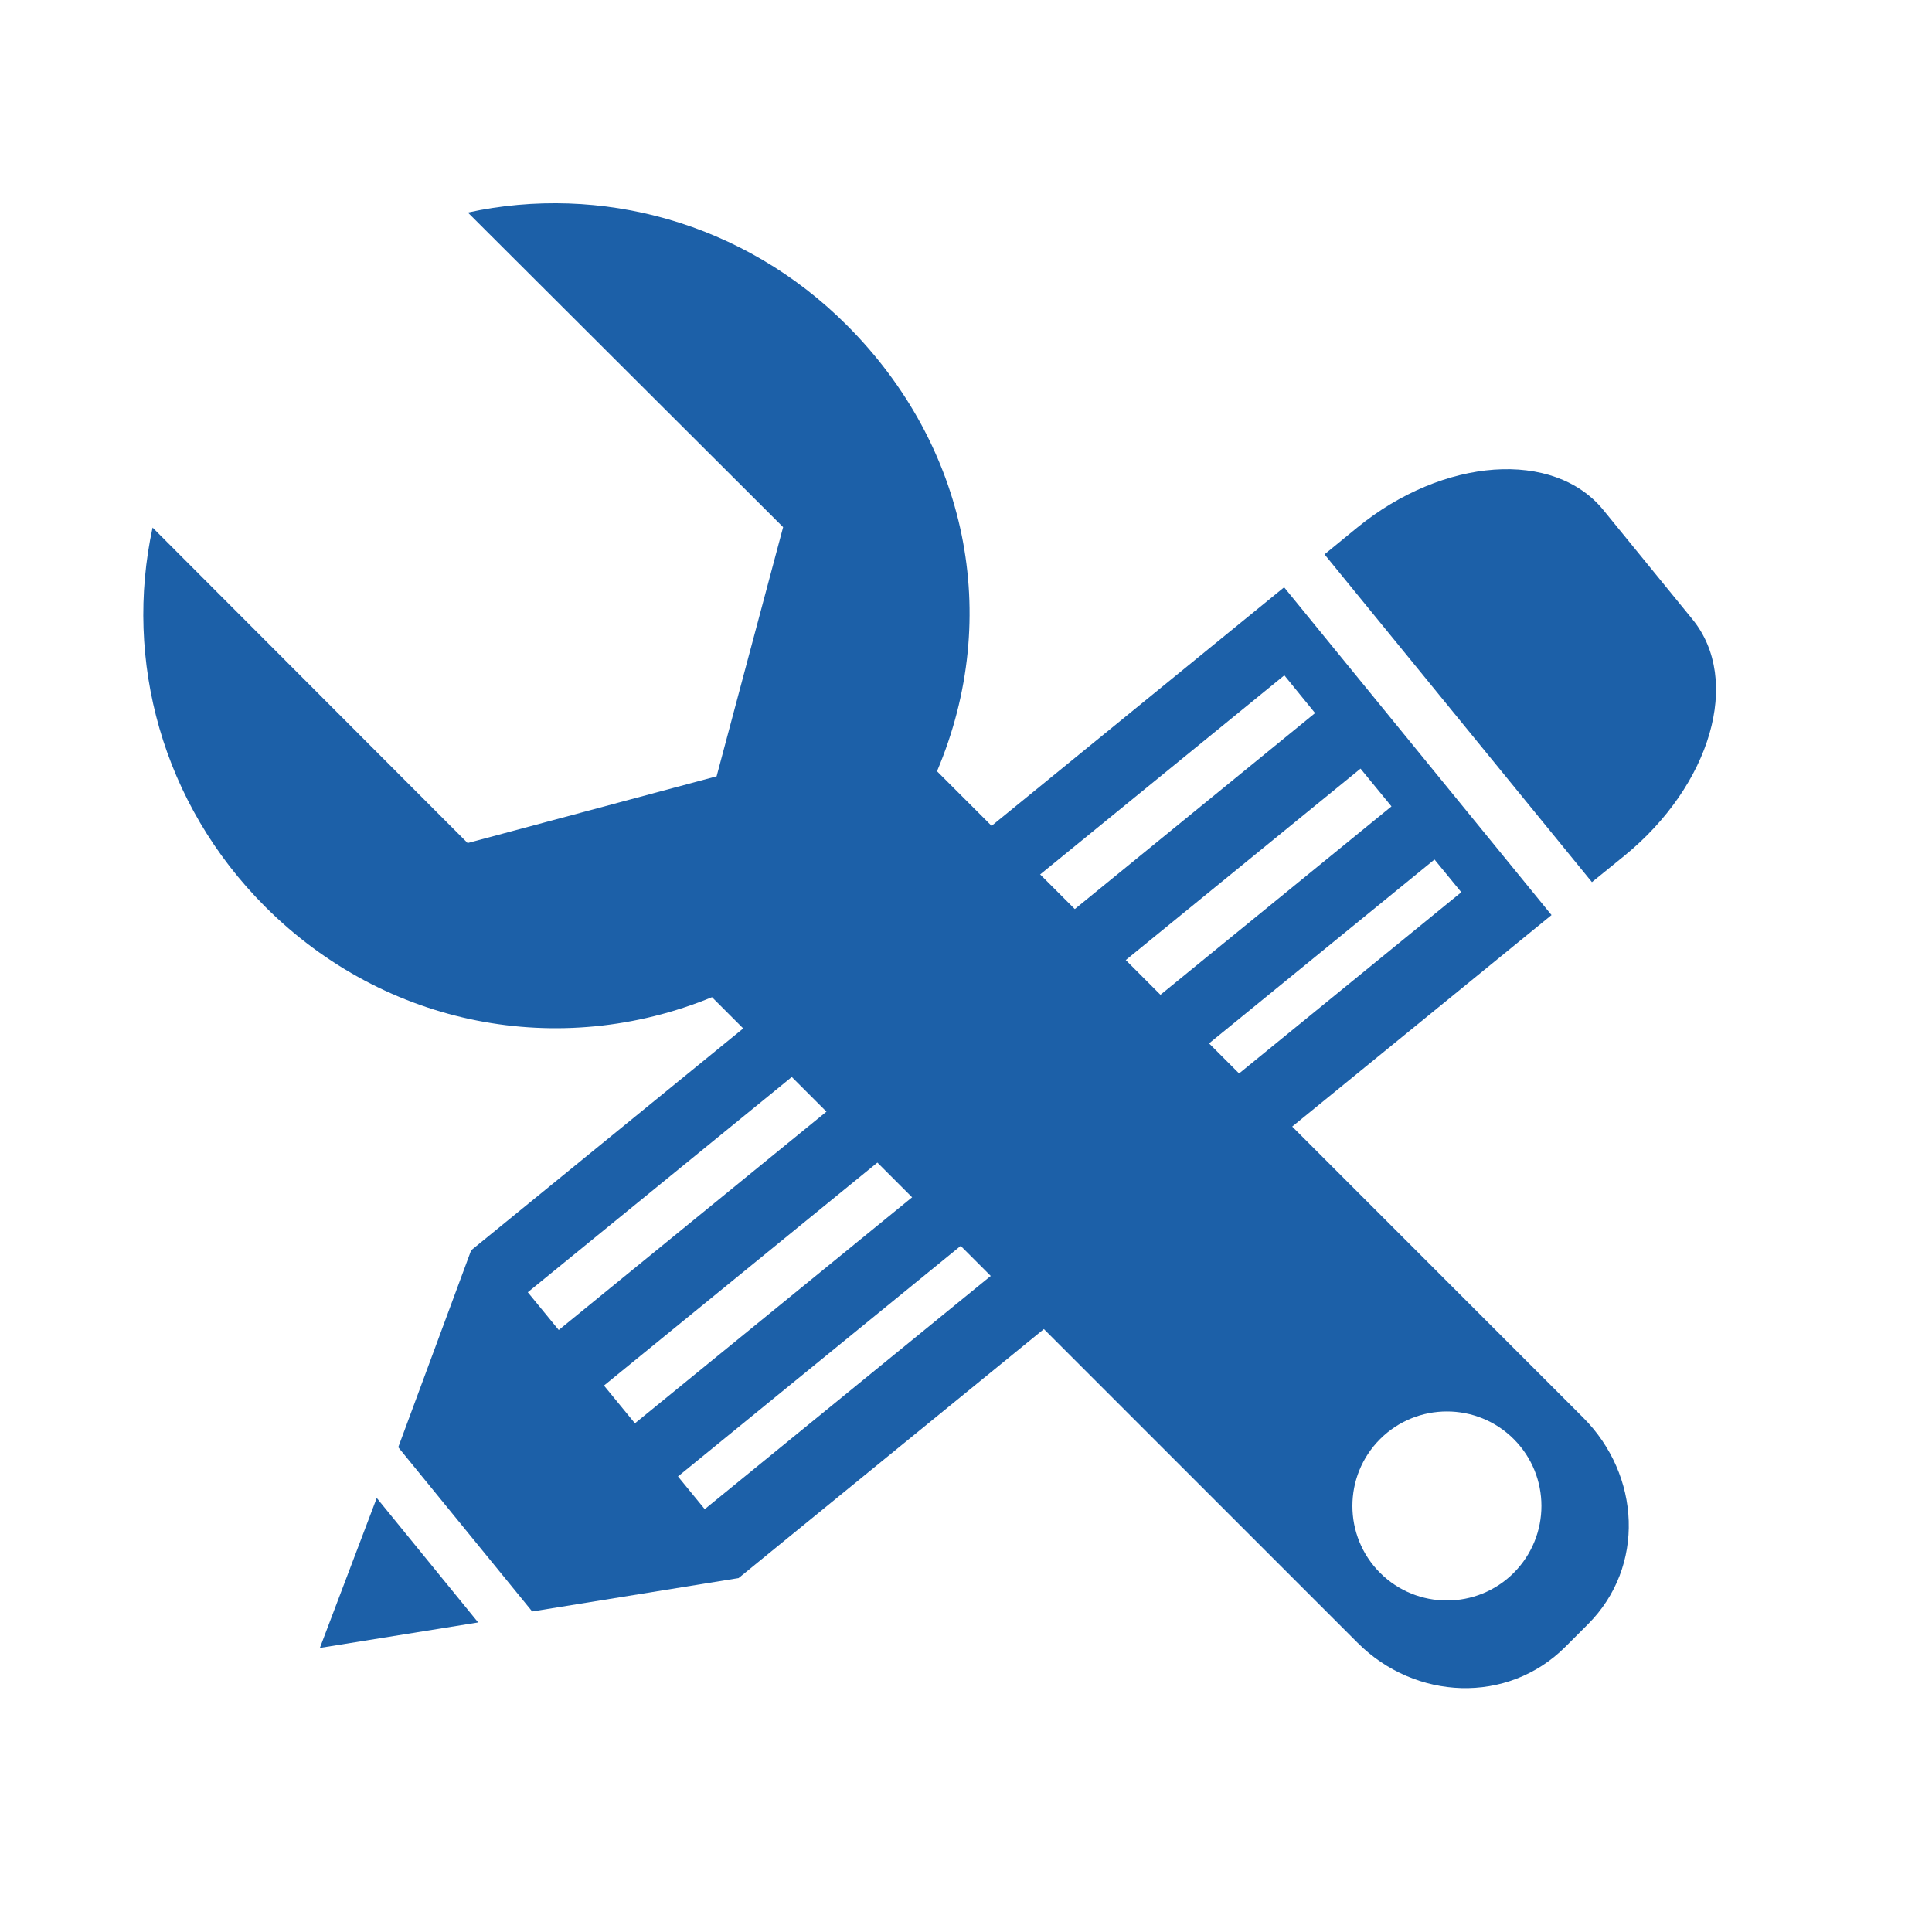 <?xml version="1.0" encoding="utf-8"?>
<!-- Generator: Adobe Illustrator 24.0.1, SVG Export Plug-In . SVG Version: 6.00 Build 0)  -->
<svg version="1.1" id="Layer_1" xmlns="http://www.w3.org/2000/svg" xmlns:xlink="http://www.w3.org/1999/xlink" x="0px" y="0px"
	 viewBox="0 0 88 88" style="enable-background:new 0 0 88 88;" xml:space="preserve">
<style type="text/css">
	.st0{fill:#1c60a8;}
</style>
<g>
	<path class="st0" d="M38.57,14.81c-4.7-4.7-11.22-6.44-17.26-5.13l14.36,14.33l-3.03,11.35L21.3,38.4L6.95,24.03
		C5.64,30.08,7.38,36.6,12.08,41.3c5.49,5.49,13.44,6.96,20.35,4.12l29.41,29.41c2.62,2.62,6.82,2.81,9.45,0.19l1.04-1.04
		c2.62-2.62,2.4-6.79-0.22-9.41L42.68,35.13C45.68,28.04,44.04,20.28,38.57,14.81z M68.95,71.64c-1.68,1.68-4.41,1.68-6.09,0
		c-1.68-1.68-1.68-4.41,0-6.09c1.68-1.68,4.41-1.68,6.09,0C70.63,67.23,70.63,69.95,68.95,71.64z"/>
	<path class="st0" d="M14.57,75.06l7.21-1.16l-4.62-5.67L14.57,75.06z M74,38.97c3.93-3.21,5.34-8,3.09-10.76l-4.06-4.98
		c-2.25-2.76-7.28-2.41-11.21,0.8l-1.49,1.22l12.18,14.93L74,38.97z M58.49,26.75l-37.03,30.2l-3.32,8.97l6.1,7.48l9.4-1.52
		l37.03-30.2L58.49,26.75z M25.45,60.58l-1.41-1.72l34.46-28.1l1.4,1.72L25.45,60.58z M27.51,63.11l34.46-28.1l1.41,1.72
		l-34.46,28.1L27.51,63.11z M32.1,68.74l-1.22-1.49l34.46-28.1l1.22,1.49L32.1,68.74z"/>
</g>
</svg>
